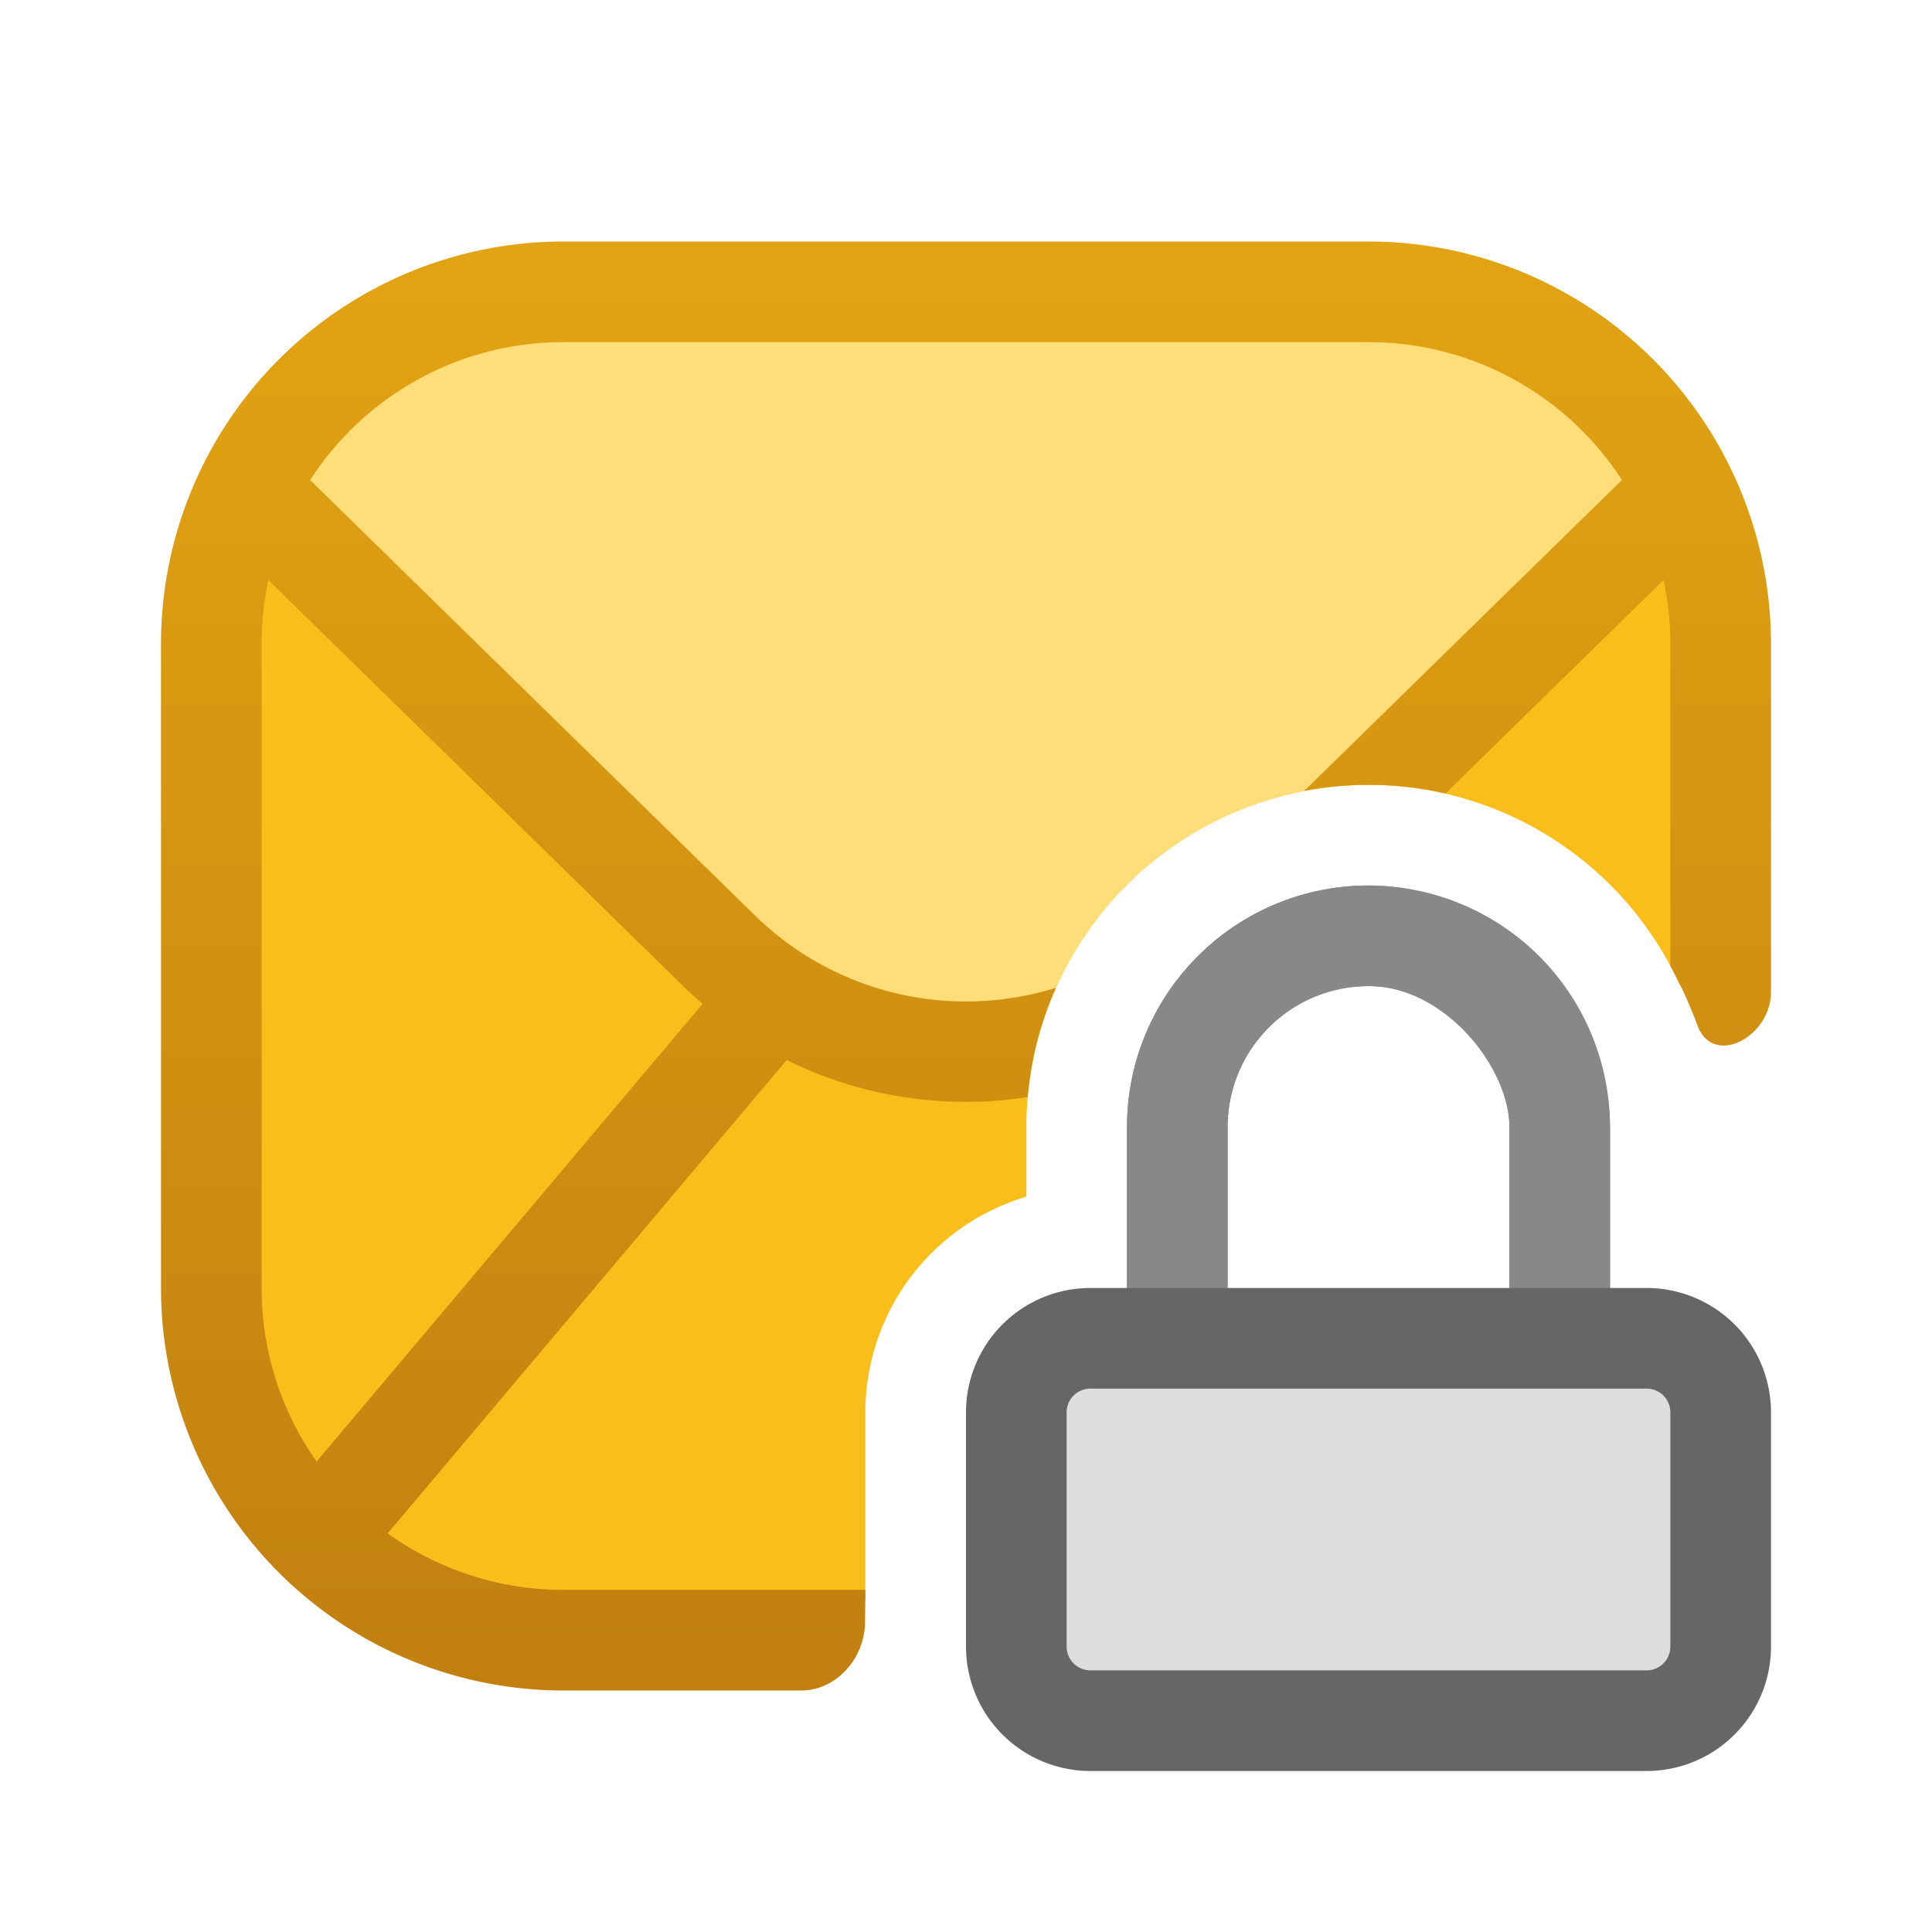 <svg fill="none" viewBox="0 0 24 24" xmlns="http://www.w3.org/2000/svg">
  <path fill="#F9BE1A" d="M18.548 4.125a2.328 2.328 0 0 1 2.327 2.327v5.802a4.251 4.251 0 0 0-3.766-2.503L17 9.75A4.25 4.25 0 0 0 12.75 14v.865a2.797 2.797 0 0 0-2 2.68v2.33H5.452a2.328 2.328 0 0 1-2.327-2.327V6.452a2.328 2.328 0 0 1 2.327-2.327h13.096Z"/>
  <path fill="#FFDE7A" d="m19 4 2.063 2-3.761 3.76a4.317 4.317 0 0 0-.193-.009L17 9.75A4.251 4.251 0 0 0 12.87 13h-2.745L3 6l2-2h14Z"/>
  <path fill="url(#Email-Protection-Color-24_svg__a)" d="M17 3a5 5 0 0 1 5 5v4.322c0 .559-.718.941-.913.418a5.536 5.536 0 0 0-.337-.741V8c0-.272-.03-.538-.085-.794l-2.709 2.651a4.262 4.262 0 0 0-.847-.106L17 9.75c-.273 0-.54.026-.799.075l3.947-3.862A3.746 3.746 0 0 0 17 4.25H7c-1.32 0-2.48.682-3.148 1.713l5.525 5.408a3.749 3.749 0 0 0 3.741.899c-.188.42-.31.878-.351 1.358a5.005 5.005 0 0 1-2.994-.46l-4.957 5.88A3.732 3.732 0 0 0 7 19.75h3.75c0 .133-.003.267-.004.401-.003.442-.351.849-.793.849H7a5 5 0 0 1-5-5V8a5 5 0 0 1 5-5h10ZM3.334 7.206A3.766 3.766 0 0 0 3.25 8v8c0 .803.253 1.546.683 2.156l4.795-5.686a4.997 4.997 0 0 1-.226-.205L3.334 7.206Z"/>
  <path fill="#888" d="M18.75 14a1.75 1.75 0 1 0-3.5 0v2.875a1.75 1.75 0 1 0 3.5 0V14ZM20 16.875a3 3 0 1 1-6 0V14a3 3 0 1 1 6 0v2.875Z"/>
  <rect width="4.75" height="7.625" x="14.625" y="11.625" stroke="#888" stroke-width="1.25" rx="2.375"/>
  <path fill="#DDD" stroke="#666" stroke-linecap="round" stroke-width="1.25" d="M12.625 17.546a.92.92 0 0 1 .921-.921h6.908a.92.92 0 0 1 .921.921v2.908a.921.921 0 0 1-.921.921h-6.908a.921.921 0 0 1-.921-.921v-2.908Z"/>
  <defs>
    <linearGradient id="Email-Protection-Color-24_svg__a" x1="12.001" x2="12.001" y1="3" y2="21" gradientUnits="userSpaceOnUse">
      <stop stop-color="#E2A412"/>
      <stop offset="1" stop-color="#C18010"/>
    </linearGradient>
  </defs>
</svg>
